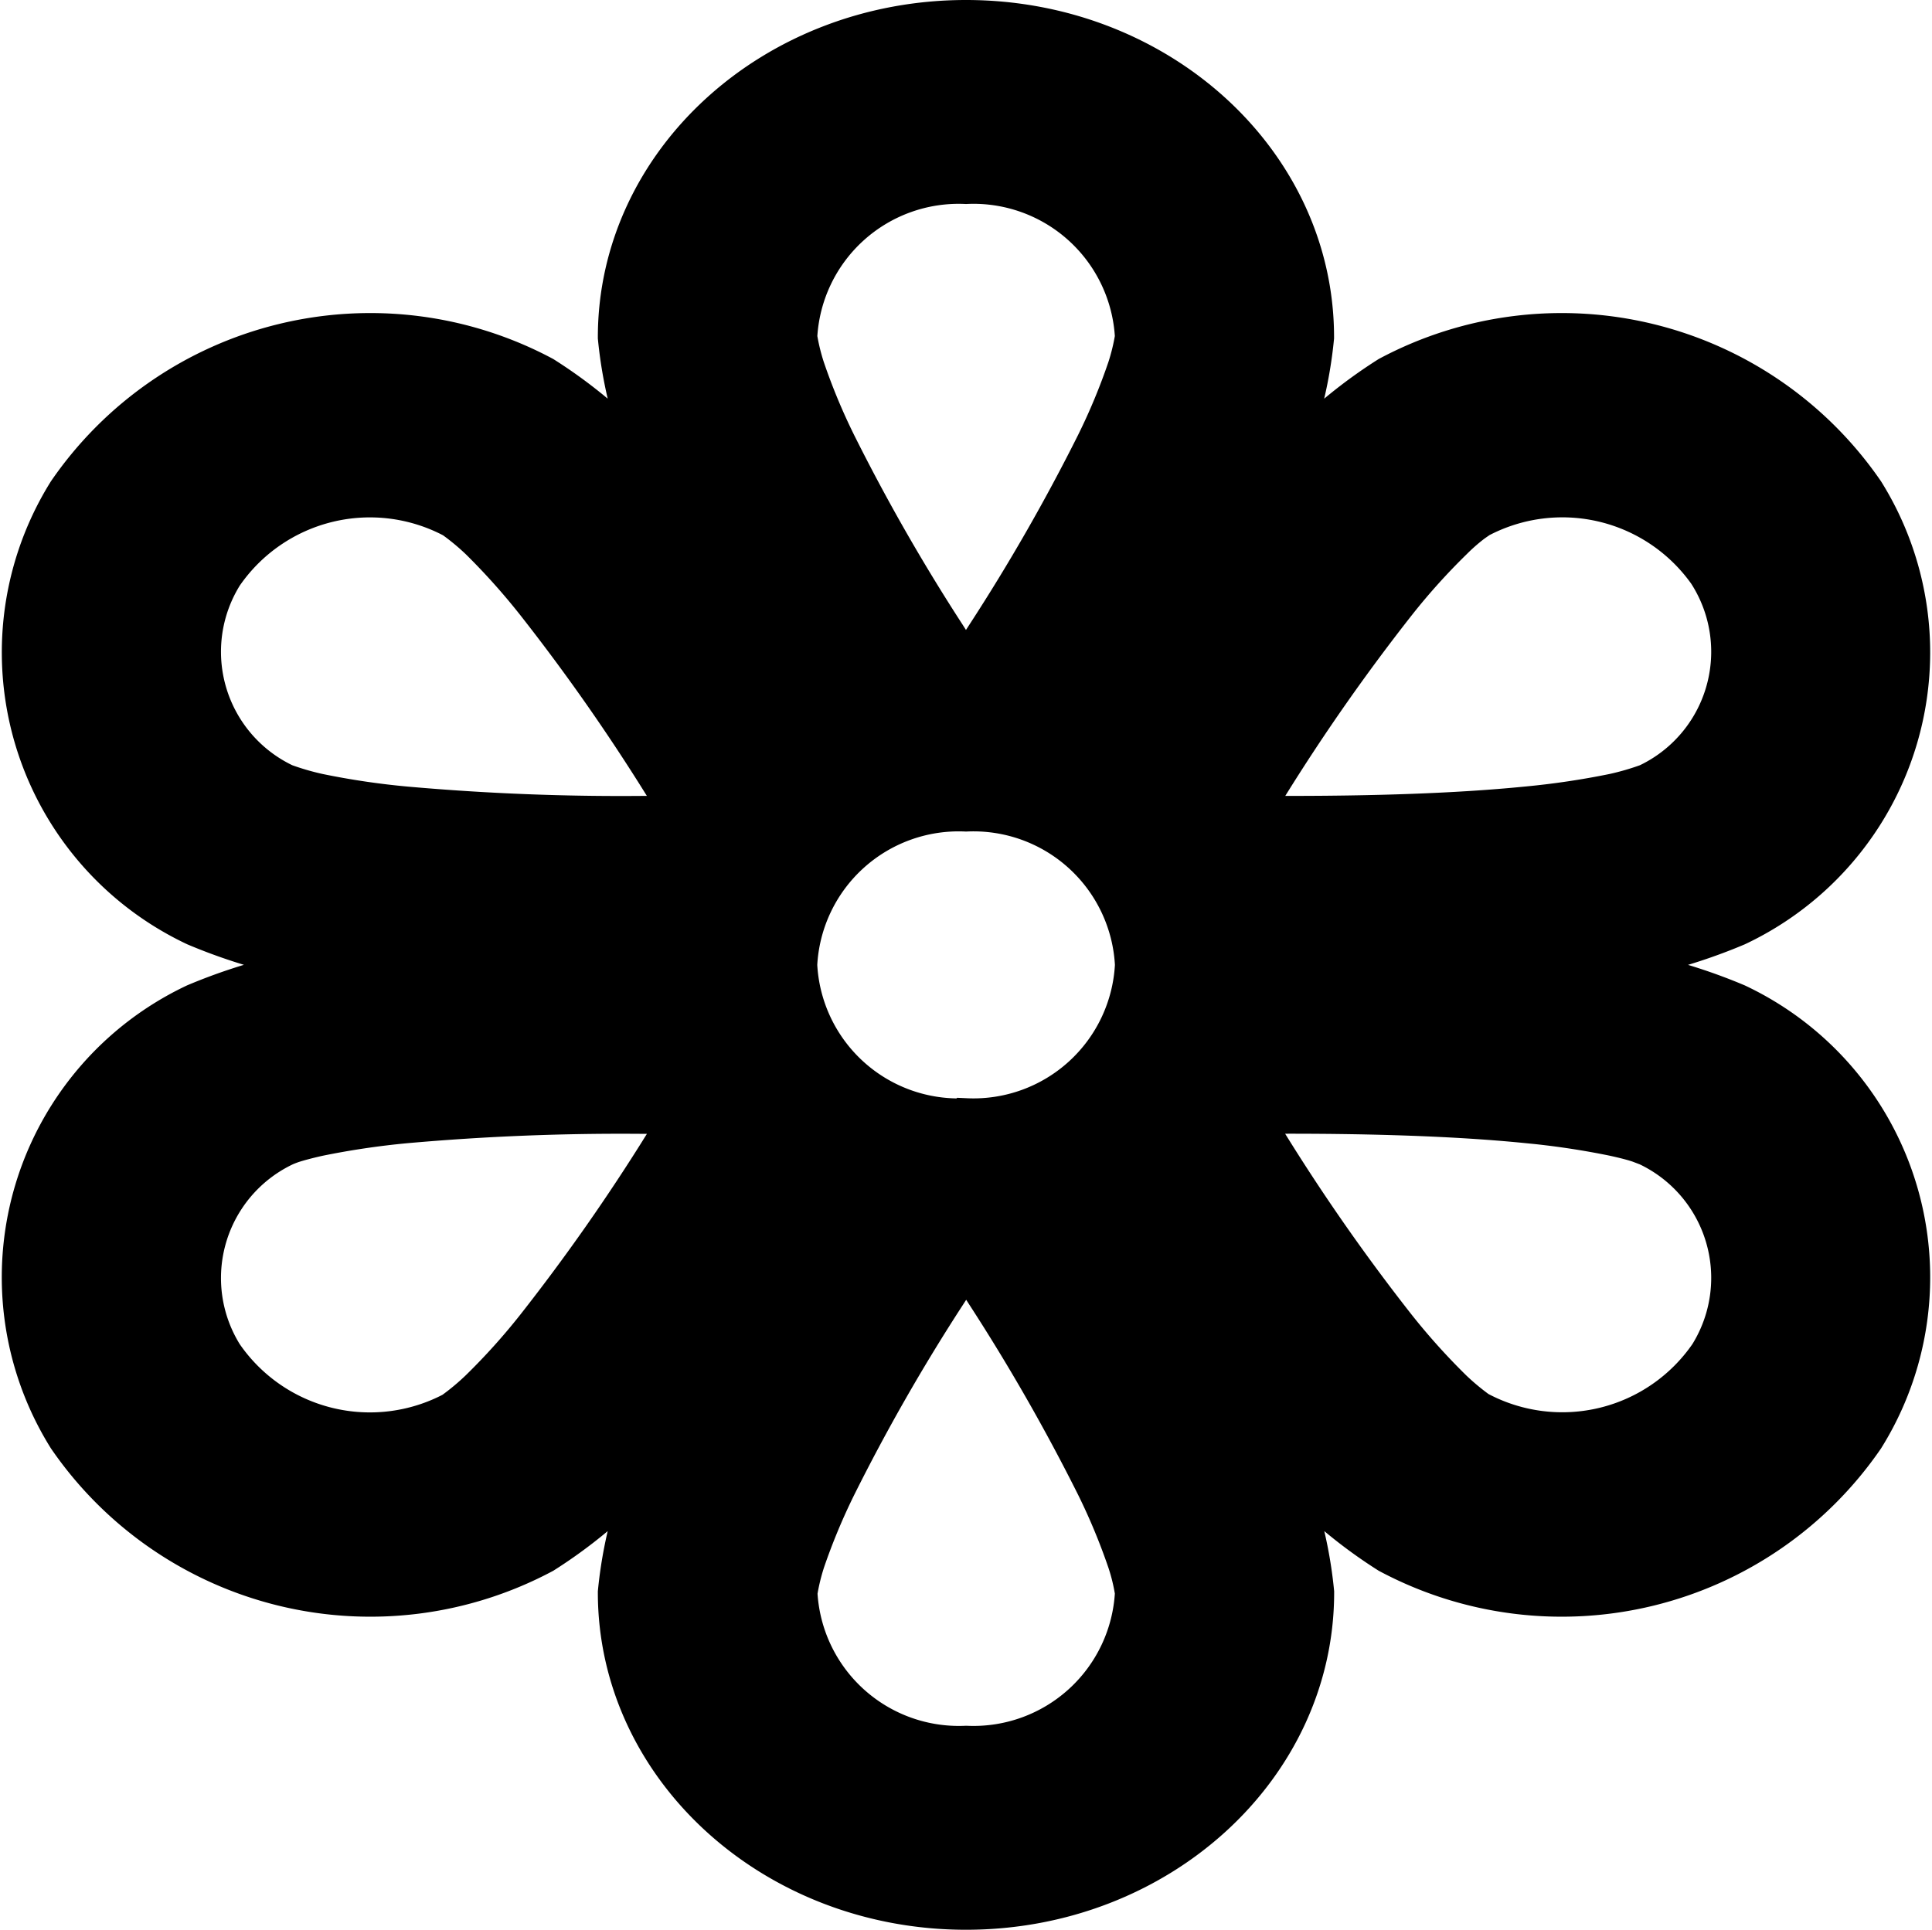 <svg xmlns="http://www.w3.org/2000/svg" width="41.038" height="41" viewBox="0 0 41.038 41">
  <path id="_9040495_flower3_icon" data-name="9040495_flower3_icon" d="M35.068,22a11.638,11.638,0,0,0,3.806-.893A6.353,6.353,0,0,0,41.554,12a7.724,7.724,0,0,0-10-2.44A10.284,10.284,0,0,0,28.8,12.117a9.127,9.127,0,0,0,1.054-3.45C29.856,4.985,26.578,2,22.536,2s-7.32,2.985-7.32,6.667a9.127,9.127,0,0,0,1.054,3.45A10.281,10.281,0,0,0,13.517,9.56a7.724,7.724,0,0,0-10,2.44A6.353,6.353,0,0,0,6.2,21.107,11.642,11.642,0,0,0,10,22a11.638,11.638,0,0,0-3.807.893A6.353,6.353,0,0,0,3.518,32a7.724,7.724,0,0,0,10,2.44,10.285,10.285,0,0,0,2.752-2.557,9.127,9.127,0,0,0-1.054,3.45c0,3.682,3.277,6.667,7.32,6.667s7.32-2.985,7.32-6.667a9.127,9.127,0,0,0-1.054-3.45,10.281,10.281,0,0,0,2.752,2.557,7.724,7.724,0,0,0,10-2.44,6.353,6.353,0,0,0-2.679-9.107A11.642,11.642,0,0,0,35.068,22ZM26.2,8.667a4.521,4.521,0,0,1-.165.683,13.281,13.281,0,0,1-.67,1.613A41.706,41.706,0,0,1,23.03,15.04l-.494.767q-.25-.382-.494-.767a41.706,41.706,0,0,1-2.331-4.077,13.3,13.3,0,0,1-.67-1.613,4.536,4.536,0,0,1-.165-.683,3.508,3.508,0,0,1,3.66-3.333A3.508,3.508,0,0,1,26.2,8.667Zm-19.508,5a3.862,3.862,0,0,1,5-1.22,5.243,5.243,0,0,1,.571.473,14.578,14.578,0,0,1,1.193,1.333,42.97,42.97,0,0,1,2.716,3.877l.476.773q-.485.006-.97.007-2.528.023-5.047-.2a16.822,16.822,0,0,1-1.867-.277,5.767,5.767,0,0,1-.732-.213,3.176,3.176,0,0,1-1.34-4.553Zm5,17.887a3.862,3.862,0,0,1-5-1.22,3.176,3.176,0,0,1,1.34-4.553s.059-.027.172-.067c.135-.043.318-.093.56-.147a17.35,17.35,0,0,1,1.867-.277q2.516-.223,5.047-.2c.329,0,.651,0,.974.007q-.237.388-.479.773a42.97,42.97,0,0,1-2.716,3.877,14.016,14.016,0,0,1-1.2,1.333,5.278,5.278,0,0,1-.567.473ZM26.2,35.333a3.508,3.508,0,0,1-3.66,3.333,3.508,3.508,0,0,1-3.66-3.333,4.545,4.545,0,0,1,.165-.687,13.488,13.488,0,0,1,.67-1.61,41.492,41.492,0,0,1,2.331-4.077l.494-.767.494.767a42.25,42.25,0,0,1,2.331,4.077,13.5,13.5,0,0,1,.67,1.613,4.121,4.121,0,0,1,.165.683ZM38.384,13.667a3.176,3.176,0,0,1-1.34,4.553,5.8,5.8,0,0,1-.732.213,17.351,17.351,0,0,1-1.867.277c-1.508.15-3.287.2-5.047.2-.329,0-.651,0-.974-.007l.479-.773a42.968,42.968,0,0,1,2.716-3.877,14.015,14.015,0,0,1,1.2-1.333,4.2,4.2,0,0,1,.417-.367c.1-.073.146-.1.15-.107a3.862,3.862,0,0,1,5,1.22Zm-5,17.887a5.322,5.322,0,0,1-.567-.47,14.443,14.443,0,0,1-1.2-1.333A42.634,42.634,0,0,1,28.9,25.867q-.24-.385-.476-.773l.97-.007c1.757,0,3.539.05,5.047.2a17.349,17.349,0,0,1,1.867.277c.242.053.425.1.56.147l.176.067a3.176,3.176,0,0,1,1.34,4.553,3.862,3.862,0,0,1-5,1.22Zm-10.849-6.22A3.508,3.508,0,0,1,18.876,22a3.508,3.508,0,0,1,3.66-3.333A3.508,3.508,0,0,1,26.2,22,3.508,3.508,0,0,1,22.536,25.333Z" transform="translate(-2.017 -1.5)" stroke="#000" stroke-width="1"/>
</svg>
